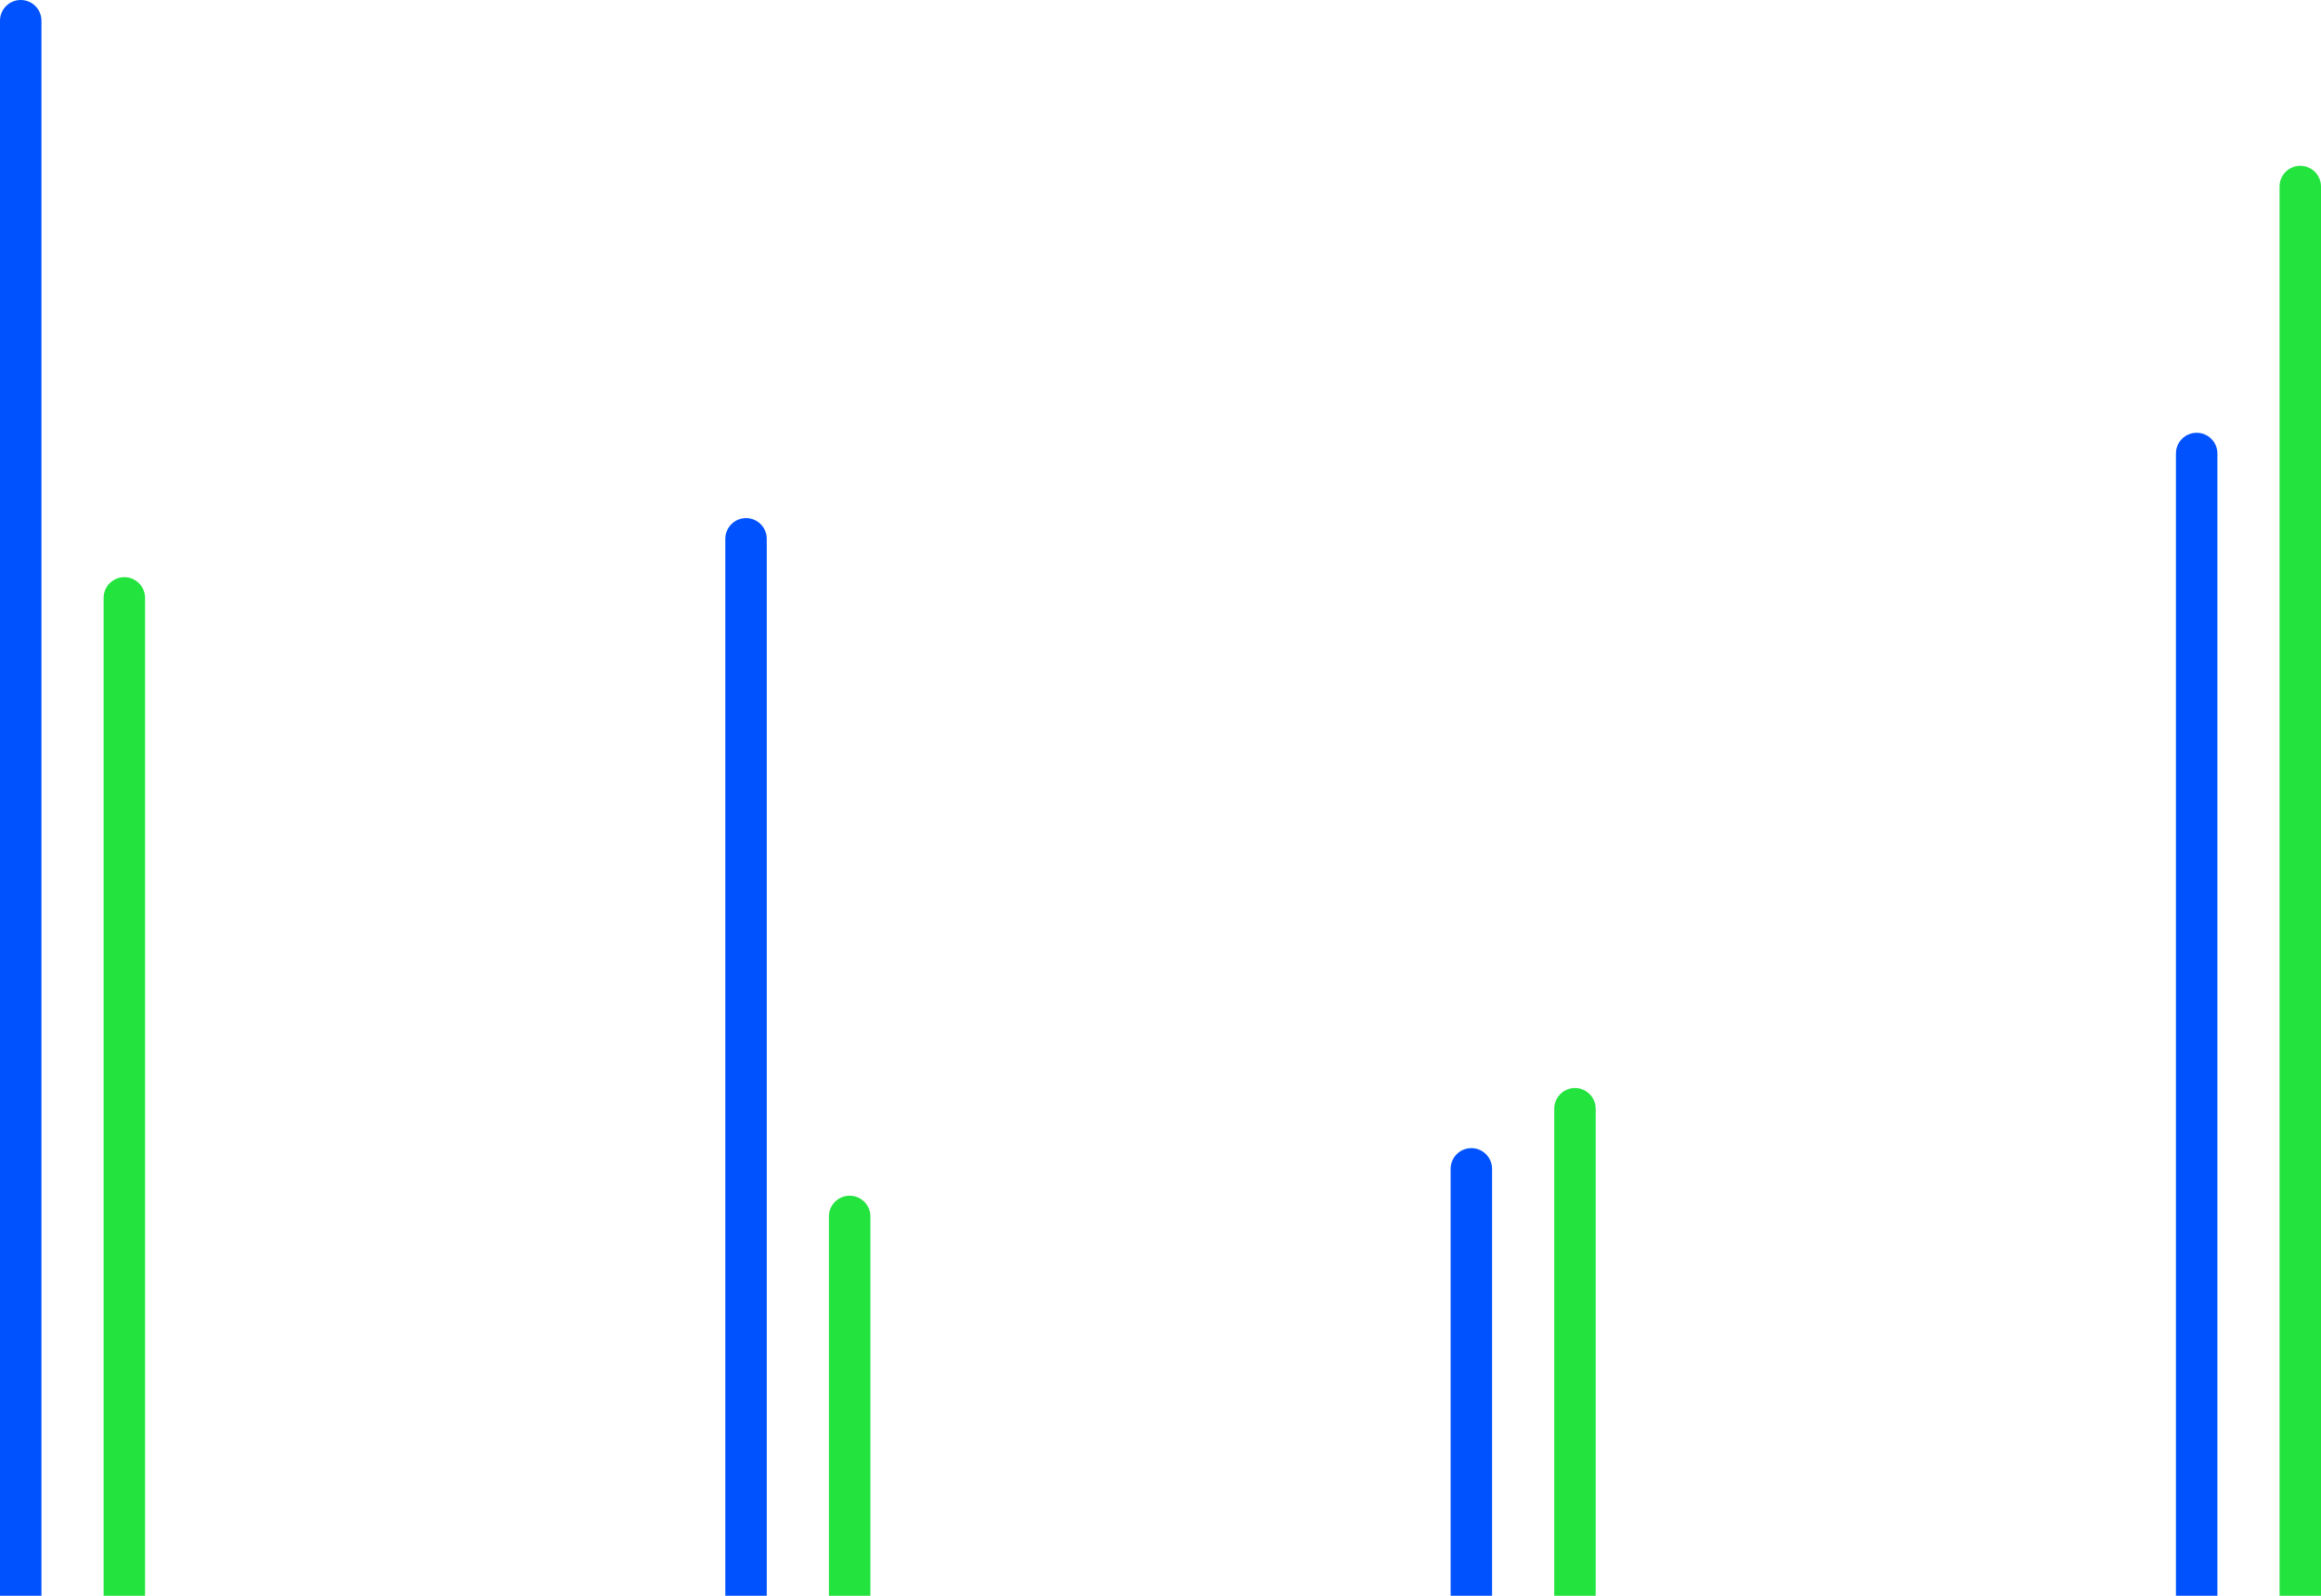<svg width="224" height="154" viewBox="0 0 224 154" fill="none" xmlns="http://www.w3.org/2000/svg">
<path d="M10 57.7C10 56.595 10.895 55.7 12 55.7C13.105 55.7 14 56.595 14 57.7V154H10V57.7Z" fill="#23E33E"/>
<path d="M0 2C0 0.895 0.895 0 2 0C3.105 0 4 0.895 4 2V154H0V2Z" fill="#0052FF"/>
<path d="M70 52C70 50.895 70.895 50 72 50C73.105 50 74 50.895 74 52V154H70V52Z" fill="#0052FF"/>
<path d="M80 117.392C80 116.288 80.895 115.392 82 115.392C83.105 115.392 84 116.288 84 117.392V154H80V117.392Z" fill="#23E33E"/>
<path d="M140 112.801C140 111.697 140.895 110.801 142 110.801C143.105 110.801 144 111.697 144 112.801V154H140V112.801Z" fill="#0052FF"/>
<path d="M150 107C150 105.895 150.895 105 152 105C153.105 105 154 105.895 154 107V154H150V107Z" fill="#23E33E"/>
<path d="M210 43.766C210 42.661 210.895 41.766 212 41.766C213.105 41.766 214 42.661 214 43.766V154H210V43.766Z" fill="#0052FF"/>
<path d="M220 18C220 16.895 220.895 16 222 16C223.105 16 224 16.895 224 18V154H220V18Z" fill="#23E33E"/>
</svg>

